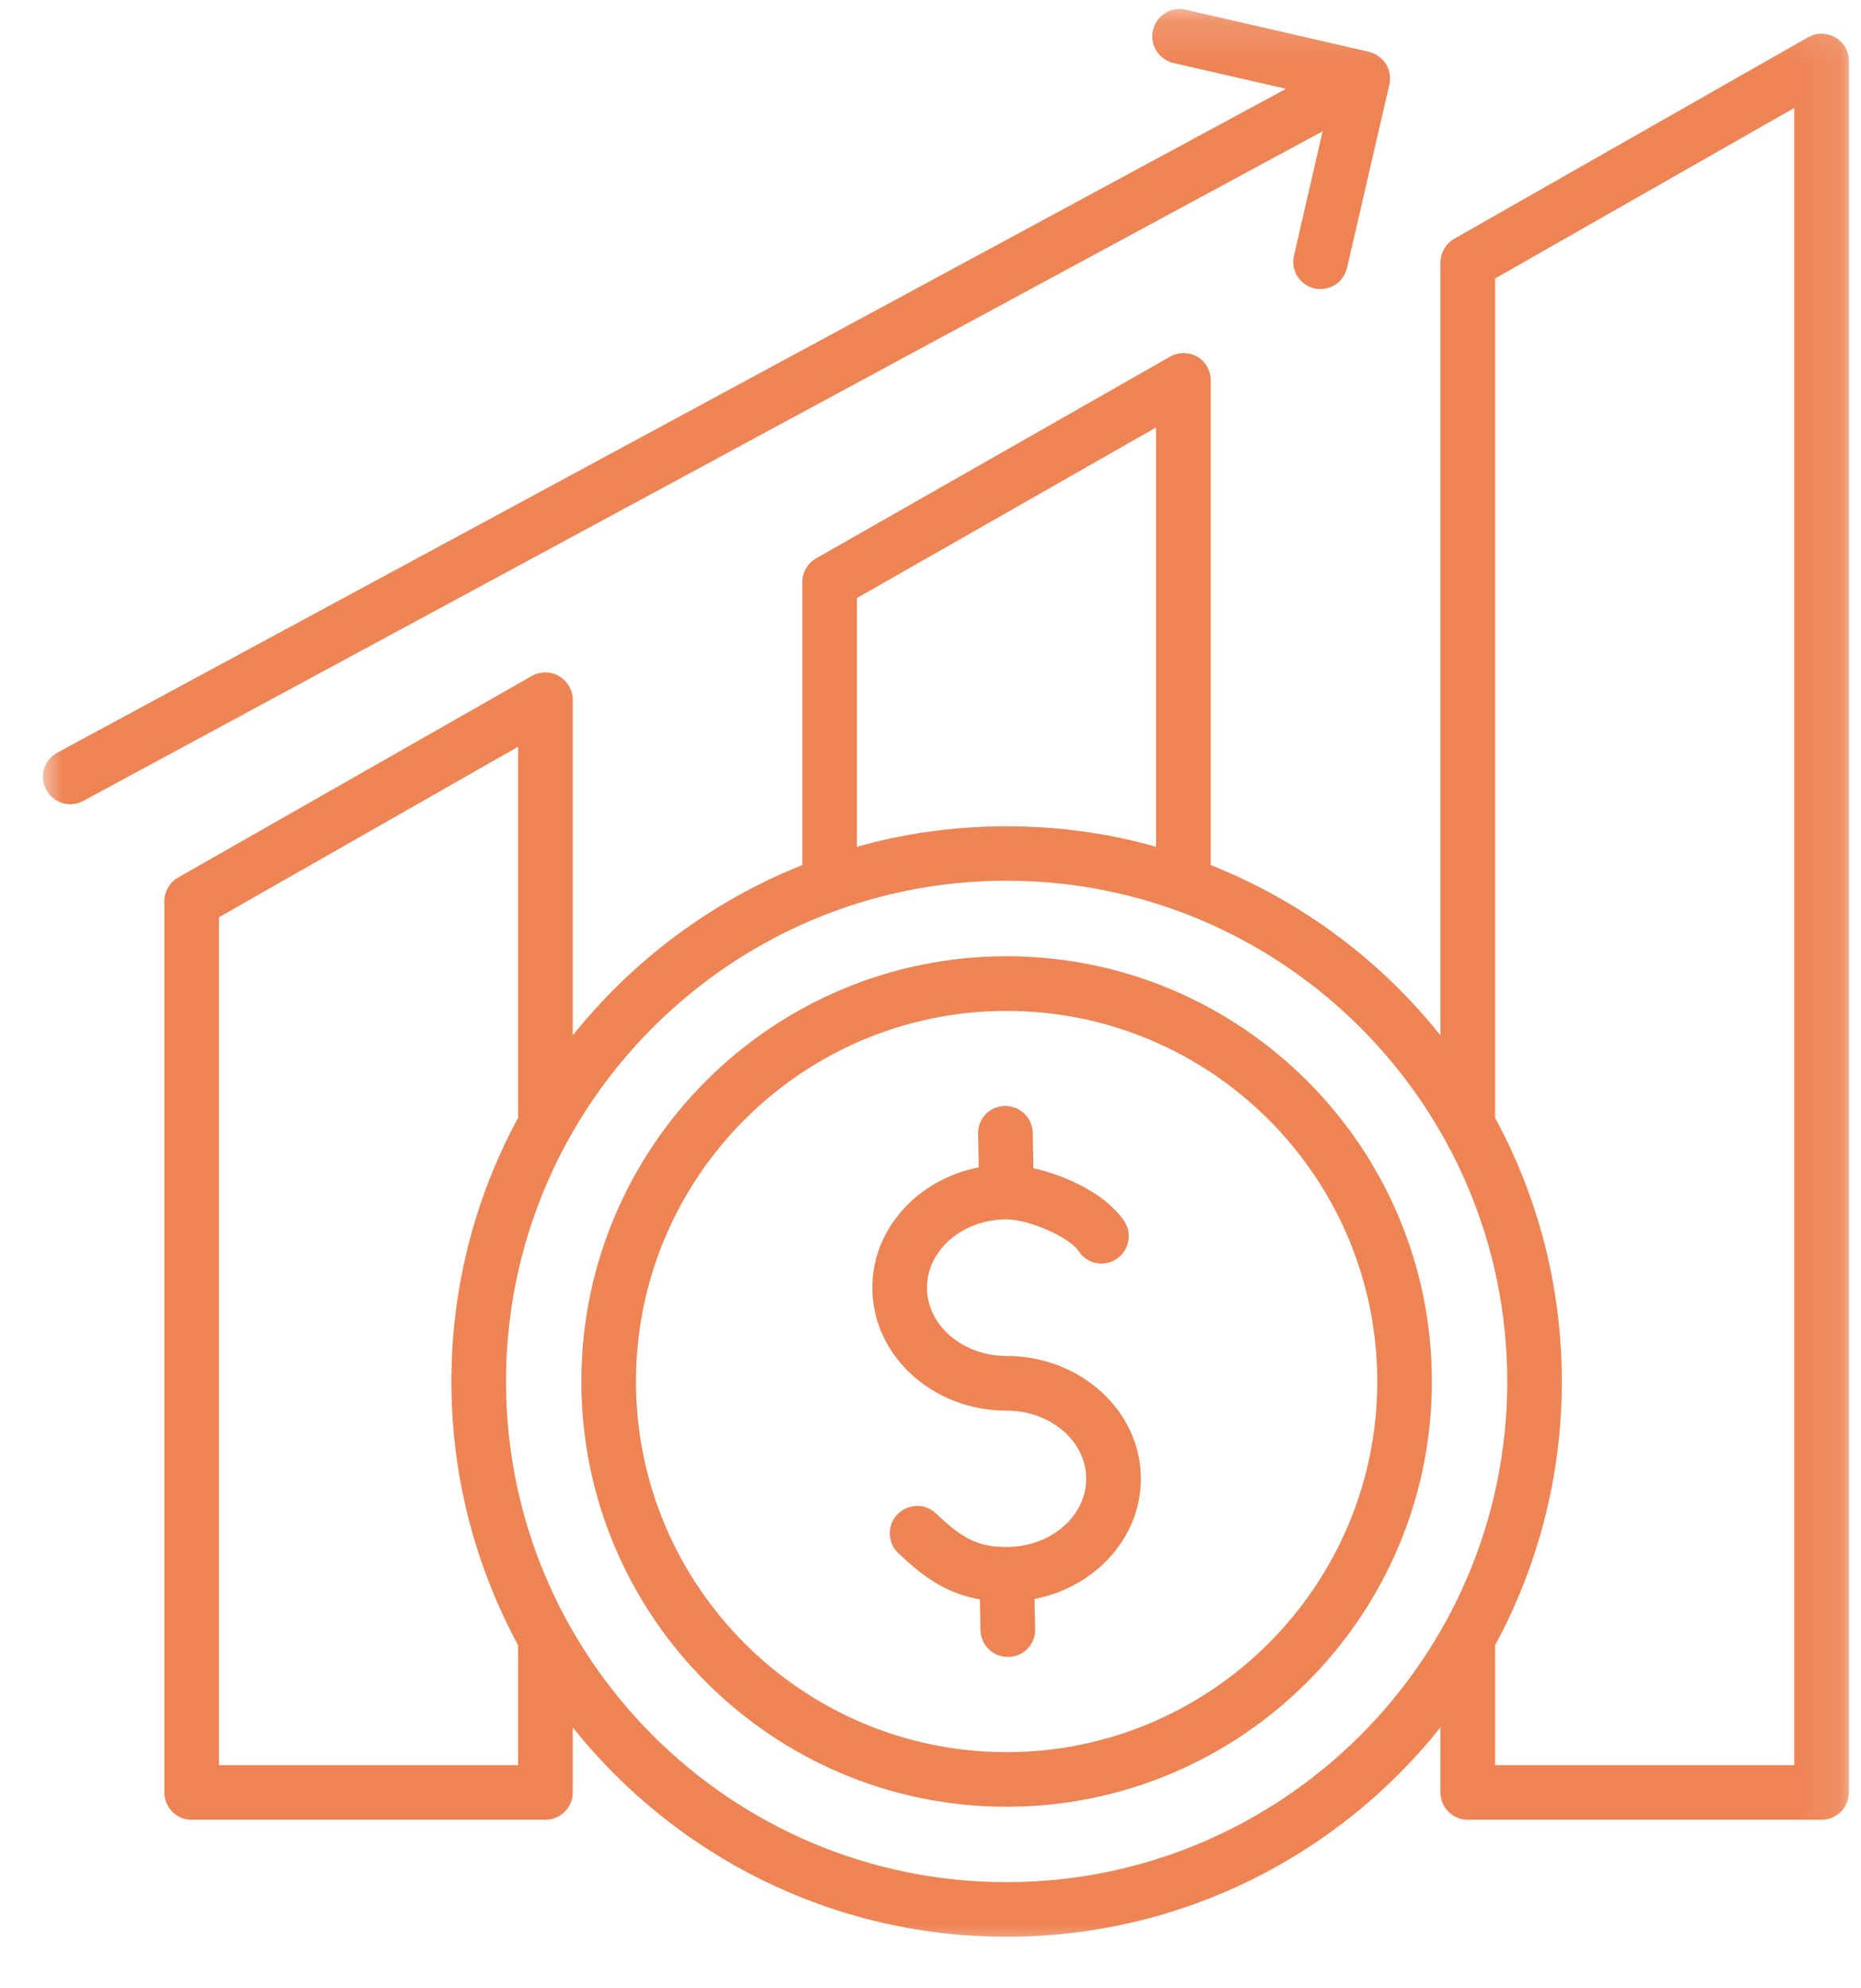 <svg width="44" height="47" viewBox="0 0 44 47" fill="none" xmlns="http://www.w3.org/2000/svg">
<mask id="mask0_4887_8852" style="mask-type:luminance" maskUnits="userSpaceOnUse" x="0" y="0" width="44" height="47">
<path d="M0.927 0.141H43.906V46.12H0.927V0.141Z" fill="white"/>
</mask>
<g mask="url(#mask0_4887_8852)">
<path d="M43.391 0.885C43.193 0.771 42.948 0.766 42.75 0.88L34.38 5.646C34.182 5.76 34.057 5.979 34.057 6.208V24.474C32.641 22.698 30.771 21.302 28.625 20.448V8.99C28.625 8.76 28.505 8.547 28.307 8.432C28.11 8.318 27.86 8.318 27.662 8.432L19.297 13.198C19.094 13.313 18.969 13.526 18.969 13.761V20.448C16.828 21.302 14.958 22.703 13.542 24.474V16.542C13.542 16.313 13.417 16.099 13.219 15.984C13.021 15.865 12.776 15.865 12.573 15.979L4.208 20.745C4.011 20.859 3.886 21.078 3.886 21.307V42.37C3.886 42.724 4.172 43.016 4.531 43.016H12.896C13.25 43.016 13.542 42.724 13.542 42.37V40.833C15.948 43.849 19.651 45.781 23.797 45.781C27.948 45.781 31.651 43.849 34.057 40.833V42.37C34.057 42.724 34.344 43.016 34.703 43.016H43.068C43.422 43.016 43.714 42.724 43.714 42.37V1.443C43.714 1.214 43.594 1 43.391 0.885ZM20.261 14.136L27.333 10.104V20.016C26.208 19.698 25.026 19.531 23.797 19.531C22.573 19.531 21.386 19.698 20.261 20.016V14.136ZM12.25 41.724H5.177V21.682L12.25 17.651V26.422C11.245 28.276 10.672 30.401 10.672 32.656C10.672 34.911 11.245 37.031 12.25 38.891V41.724ZM23.797 44.49C17.271 44.49 11.964 39.182 11.964 32.656C11.964 26.13 17.271 20.818 23.797 20.818C30.323 20.818 35.636 26.13 35.636 32.656C35.636 39.182 30.323 44.49 23.797 44.49ZM42.422 41.724H35.349V38.891C36.354 37.031 36.927 34.911 36.927 32.656C36.927 30.401 36.354 28.276 35.349 26.422V6.583L42.422 2.552V41.724ZM23.797 22.604C18.255 22.604 13.745 27.109 13.745 32.656C13.745 38.198 18.255 42.708 23.797 42.708C29.344 42.708 33.854 38.198 33.854 32.656C33.854 27.109 29.344 22.604 23.797 22.604ZM23.797 41.417C18.969 41.417 15.037 37.484 15.037 32.656C15.037 27.823 18.969 23.896 23.797 23.896C28.63 23.896 32.563 27.823 32.563 32.656C32.563 37.484 28.63 41.417 23.797 41.417ZM26.974 34.953C26.974 36.349 25.891 37.521 24.458 37.797L24.474 38.505C24.485 38.865 24.203 39.161 23.844 39.167C23.839 39.167 23.833 39.167 23.828 39.167C23.479 39.167 23.193 38.891 23.182 38.536L23.167 37.807C22.307 37.656 21.761 37.203 21.24 36.714C20.979 36.469 20.969 36.057 21.214 35.802C21.458 35.542 21.865 35.526 22.125 35.771C22.719 36.333 23.083 36.568 23.797 36.568C24.839 36.568 25.682 35.844 25.682 34.953C25.682 34.068 24.839 33.344 23.797 33.344C22.047 33.344 20.625 32.042 20.625 30.438C20.625 29.042 21.703 27.875 23.141 27.594L23.125 26.802C23.115 26.448 23.396 26.151 23.755 26.141C24.11 26.136 24.406 26.417 24.417 26.771L24.432 27.615C25.214 27.787 26.162 28.234 26.583 28.87C26.776 29.167 26.693 29.568 26.396 29.761C26.099 29.958 25.698 29.875 25.505 29.578C25.287 29.245 24.328 28.823 23.797 28.823C22.761 28.823 21.917 29.547 21.917 30.438C21.917 31.328 22.761 32.052 23.797 32.052C25.547 32.052 26.974 33.354 26.974 34.953ZM31.271 3.104L1.969 18.932C1.87 18.984 1.766 19.011 1.662 19.011C1.432 19.011 1.208 18.886 1.094 18.667C0.922 18.354 1.042 17.964 1.354 17.792L30.406 2.099L27.745 1.49C27.396 1.406 27.177 1.063 27.261 0.714C27.339 0.365 27.688 0.151 28.031 0.229L32.365 1.224C32.531 1.266 32.677 1.37 32.766 1.51C32.859 1.656 32.886 1.833 32.849 2L31.849 6.328C31.771 6.677 31.427 6.896 31.078 6.818C30.729 6.734 30.511 6.391 30.594 6.042L31.271 3.104Z" fill="#EE8454"/>
</g>
</svg>
